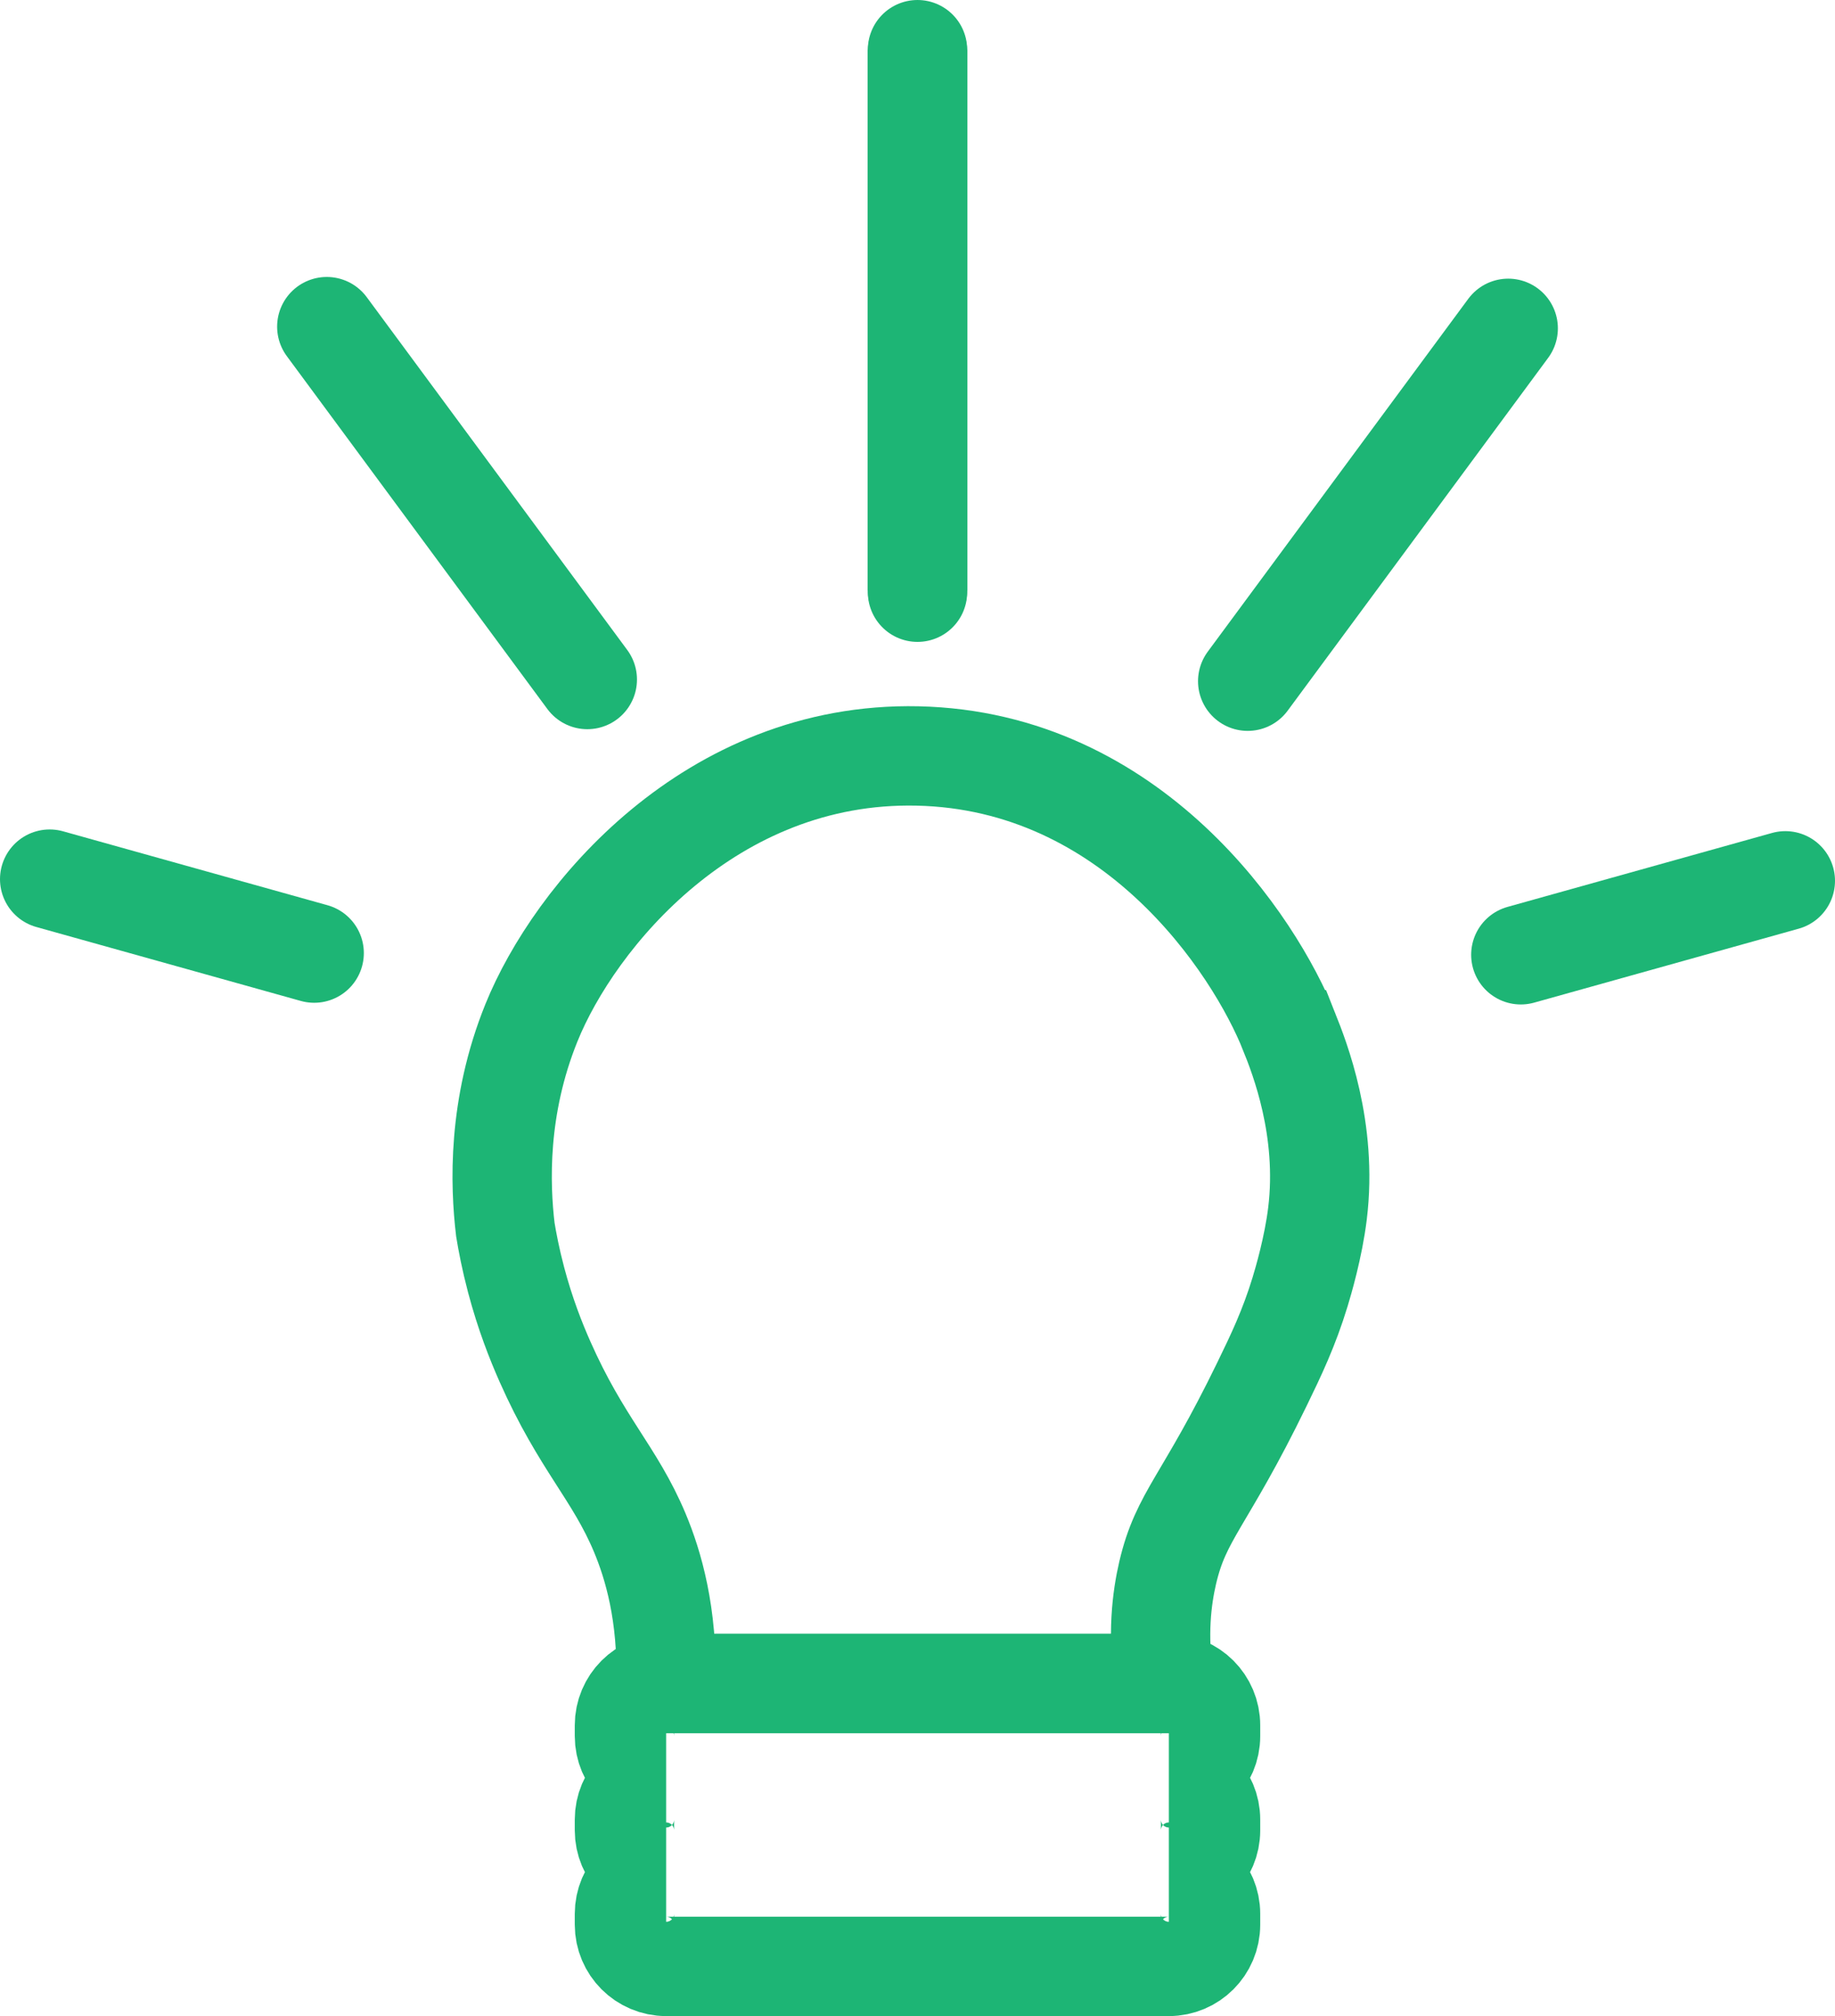 <?xml version="1.0" encoding="UTF-8"?>
<svg id="Layer_1" data-name="Layer 1" xmlns="http://www.w3.org/2000/svg" viewBox="0 0 1847.7 2028.86">
  <defs>
    <style>
      .cls-1, .cls-2 {
        fill: none;
        stroke: #1db575;
        stroke-miterlimit: 10;
        stroke-width: 100px;
      }

      .cls-2 {
        stroke-linecap: round;
      }
    </style>
  </defs>
  <path class="cls-1" d="M1298.28,1038.81c-35.11-88.29-157.53-273.35-374.43-278.06-208.69-4.54-345.56,161.85-388.74,268.49-34.32,84.75-31.64,162.95-26.27,208.14,2.03,12.36,5.34,29.79,10.77,50.34,9.13,34.53,20.1,62.12,29.1,82.45,36.64,82.74,70.32,112.2,95.53,172.35,13.48,32.17,28.23,81.94,26.28,151.7h501.91c-7.49-48.87-2.53-86.31,3.28-111.28,13.61-58.5,37.06-70.89,94.98-189.96,14.25-29.3,27.19-56.23,38.4-92.96,3.29-10.79,13.39-45.12,17.51-78.78,10.43-85.02-18.27-157.18-28.31-182.43Z"/>
  <path class="cls-1" d="M1218.94,1747.09v-10.86c0-23.2-18.81-42.01-42.01-42.01h-506.17c-23.2,0-42.01,18.81-42.01,42.01v10.86c0,23.2,18.81,42.01,42.01,42.01-23.2,0-42.01,18.81-42.01,42.01v10.86c0,23.2,18.81,42.01,42.01,42.01-23.2,0-42.01,18.81-42.01,42.01v10.86c0,23.2,18.81,42.01,42.01,42.01h506.17c23.2,0,42.01-18.81,42.01-42.01v-10.86c0-23.2-18.81-42.01-42.01-42.01,23.2,0,42.01-18.81,42.01-42.01v-10.86c0-23.2-18.81-42.01-42.01-42.01,23.2,0,42.01-18.81,42.01-42.01Z"/>
  <line class="cls-2" x1="50" y1="884.71" x2="316.36" y2="959.13"/>
  <line class="cls-2" x1="591.38" y1="683.81" x2="329.04" y2="328.72"/>
  <line class="cls-1" x1="923.85" y1="594.25" x2="923.85" y2="50"/>
  <line class="cls-2" x1="923.85" y1="594.25" x2="923.85" y2="50"/>
  <line class="cls-2" x1="1797.7" y1="886.41" x2="1531.34" y2="960.83"/>
  <line class="cls-2" x1="1256.32" y1="685.52" x2="1518.66" y2="330.42"/>
  <line class="cls-2" x1="923.85" y1="595.96" x2="923.85" y2="51.7"/>
</svg>